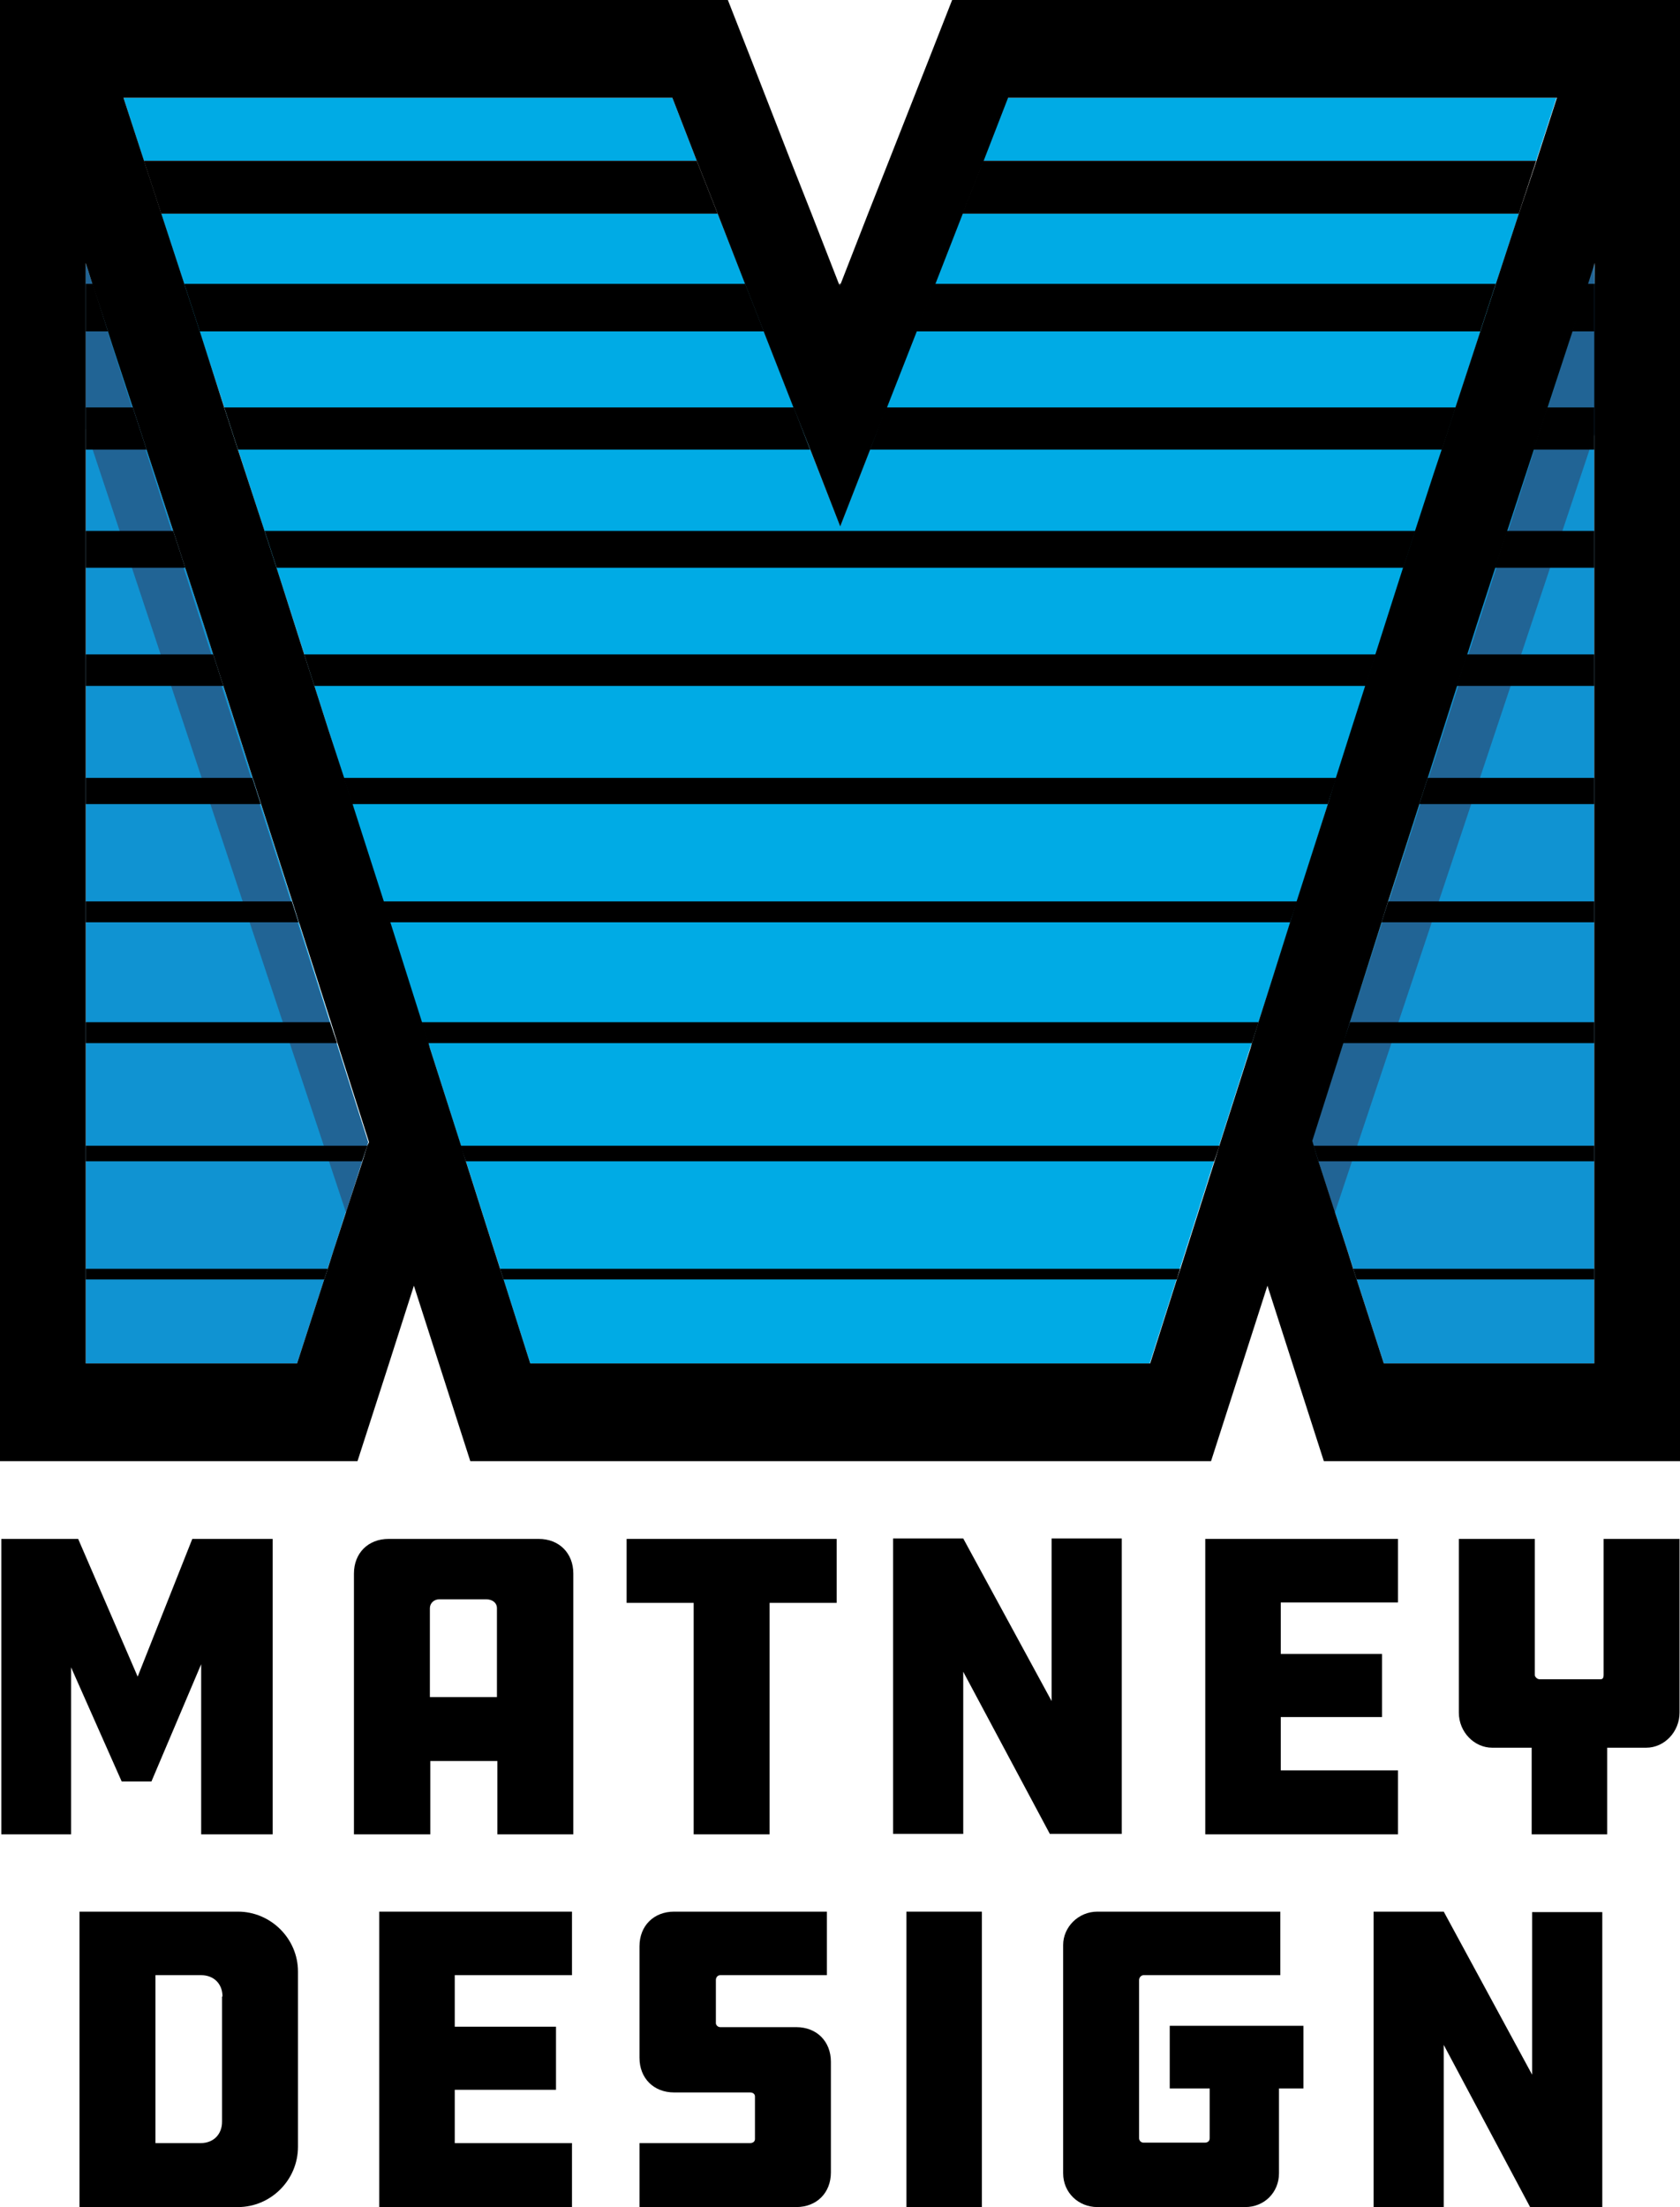 <?xml version="1.0" encoding="utf-8"?>
<!-- Generator: Adobe Illustrator 22.0.1, SVG Export Plug-In . SVG Version: 6.00 Build 0)  -->
<svg version="1.1" id="Layer_1" xmlns="http://www.w3.org/2000/svg" xmlns:xlink="http://www.w3.org/1999/xlink" x="0px" y="0px"
	 viewBox="0 0 378.3 496.8" style="enable-background:new 0 0 378.3 496.8;" xml:space="preserve">
<style type="text/css">
	.st0{fill:#00ABE5;}
	.st1{fill:#1093D2;}
	.st2{fill:#216495;}
	.st3{fill:none;}
</style>
<g>
	<g>
		<path d="M16,375.3v37.6H0.3v-66.5h17.3l13.4,31l12.3-31h18.1v66.5H45.3v-38.3L34.1,401h-6.7L16,375.3z"/>
		<path d="M129.1,412.9h-17.1v-16.5H96.9v16.5H79.7v-58.7c0-4.6,3.2-7.8,7.8-7.8h33.8c4.6,0,7.8,3.2,7.8,7.8V412.9z M111.9,382v-20
			c0-1.2-1-2-2.4-2H98.9c-1.2,0-2.1,0.9-2.1,2v20H111.9z"/>
		<path d="M188.4,346.4v14.4h-15.1v52.1h-17.1v-52.1h-15.1v-14.4H188.4z"/>
		<path d="M216.9,376.3v36.5h-15.8v-66.5h15.8l19.9,36.6v-36.6h15.8v66.5h-16.2L216.9,376.3z"/>
		<path d="M271.4,346.4h43.4v14.3h-26.4v11.6h22.8v14.2h-22.8v12h26.4v14.4h-43.4V346.4z"/>
		<path d="M344.9,412.9v-19.5h-8.9c-4,0-7.5-3.5-7.5-7.9v-39.1h17.1V377c0,0.5,0.6,1,1.1,1h13.7c0.6,0,0.7-0.5,0.7-1v-30.6h17.1
			v39.1c0,4.3-3.4,7.9-7.5,7.9h-8.8v19.5H344.9z"/>
	</g>
	<g>
		<path d="M53.6,430.3c7.3,0,13.5,6,13.5,13.5v39.4c0,7.6-6.2,13.6-13.5,13.6H17.9v-66.5H53.6z M50.1,449.4c0-2.9-2-4.8-4.8-4.8H35
			v37.8h10.2c2.9,0,4.8-2,4.8-4.8V449.4z"/>
		<path d="M85.4,430.3h43.4v14.3h-26.4v11.6h22.8v14.2h-22.8v12h26.4v14.4H85.4V430.3z"/>
		<path d="M144,482.4h24.9c0.7,0,1.1-0.4,1.1-0.9v-9.6c0-0.5-0.4-0.9-1.1-0.9h-17.1c-4.6,0-7.8-3.2-7.8-7.8v-25.1
			c0-4.6,3.2-7.8,7.8-7.8h34.4v14.3h-24c-0.6,0-1,0.5-1,1.1v9.7c0,0.4,0.4,0.9,1,0.9h17.1c4.6,0,7.8,3.2,7.8,7.8V489
			c0,4.6-3.2,7.8-7.8,7.8H144V482.4z"/>
		<path d="M221.1,496.8h-17v-66.5h17V496.8z"/>
		<path d="M263.4,456h30.1v14.1H288v19.1c0,4.3-3.3,7.6-7.6,7.6h-33.3c-4.2,0-7.7-3.2-7.7-7.6v-51.4c0-4,3.4-7.5,7.7-7.5h41.2v14.3
			h-30.8c-0.5,0-1,0.5-1,1.1v35.6c0,0.6,0.5,1,1,1h13.8c0.7,0,1.1-0.4,1.1-1v-11.2h-9V456z"/>
		<path d="M325.1,460.3v36.5h-15.8v-66.5h15.8L345,467v-36.6h15.8v66.5h-16.2L325.1,460.3z"/>
	</g>
	<g>
		<polygon class="st0" points="350.5,22 226.9,22 221.4,36.2 345.9,36.2 		"/>
		<polygon class="st0" points="199.1,92.9 189.2,118.4 179.2,92.9 161.6,48.1 36.3,48.1 50.9,92.9 64,133.2 74,164.4 96.8,235.9 
			119.4,306.9 258.9,306.9 281.5,235.9 286.3,221 304.3,164.4 314.3,133.2 322.9,106.7 327.4,92.9 342,48.1 216.7,48.1 		"/>
		<polygon class="st0" points="151.4,22 27.8,22 32.4,36.2 156.9,36.2 		"/>
		<polygon class="st1" points="45.9,140.7 25.4,77.8 19.3,59.3 19.3,306.9 66.9,306.9 75,281.8 82.9,257.1 67.4,208.1 		"/>
		<polygon class="st1" points="320.7,177.5 295.4,256.8 303.5,281.8 311.6,306.9 359,306.9 359,59.3 332.4,140.7 		"/>
		<polygon points="332.4,140.7 295.4,256.8 320.7,177.5 		"/>
		<polygon points="156.9,36.2 32.4,36.2 36.3,48.1 161.6,48.1 		"/>
		<polygon class="st2" points="19.3,59.3 82.9,257.1 77.9,272.9 19.3,96.5 		"/>
		<polygon class="st2" points="295.4,256.8 359,59.3 359.5,96.5 300.6,272.9 		"/>
		<polygon class="st3" points="50.5,91.7 178.7,91.7 172,74.6 45,74.6 		"/>
		<polygon class="st3" points="25.4,77.8 24.3,74.6 19.3,74.6 19.3,91.7 29.9,91.7 		"/>
		<polygon class="st3" points="104.9,261.4 112.6,285.6 265.7,285.6 273.4,261.4 		"/>
		<polygon class="st3" points="189.1,118.4 182.4,101.2 53.6,101.2 59.6,119.5 318.7,119.5 322.9,106.7 324.7,101.2 195.9,101.2 		
			"/>
		<polygon class="st3" points="75,281.8 81.5,261.4 19.3,261.4 19.3,285.6 73.8,285.6 		"/>
		<polygon class="st3" points="327.8,91.7 333.3,74.6 206.3,74.6 199.6,91.7 		"/>
		<polygon class="st3" points="50.3,154.4 19.3,154.4 19.3,175.1 56.8,175.1 		"/>
		<polygon class="st3" points="67.4,208.1 67.2,207.6 19.3,207.6 19.3,230.1 74.3,230.1 		"/>
		<polygon class="st3" points="82.9,257.1 75.9,234.8 19.3,234.8 19.3,257.9 82.7,257.9 		"/>
		<polygon class="st3" points="58.7,181 19.3,181 19.3,202.9 65.7,202.9 		"/>
		<polygon class="st3" points="45.9,140.7 41.7,127.8 19.3,127.8 19.3,147.3 48,147.3 		"/>
		<polygon class="st3" points="64,133.2 68.5,147.3 309.8,147.3 314.3,133.2 316,127.8 62.3,127.8 		"/>
		<polygon class="st3" points="33,101.2 19.3,101.2 19.3,119.5 39,119.5 		"/>
		<polygon class="st3" points="311.6,306.9 359,306.9 359,288 305.5,288 		"/>
		<polygon class="st3" points="119.4,306.9 258.9,306.9 265,288 113.4,288 		"/>
		<polygon class="st3" points="359,59.3 357.4,63.9 359,63.9 		"/>
		<polygon class="st3" points="19.3,306.9 66.9,306.9 73,288 19.3,288 		"/>
		<polygon class="st3" points="350.5,22 226.9,22 221.4,36.2 345.9,36.2 		"/>
		<polygon class="st3" points="342,48.1 216.7,48.1 210.5,63.9 336.8,63.9 		"/>
		<polygon class="st3" points="161.6,48.1 156.9,36.2 151.4,22 27.8,22 32.4,36.2 36.3,48.1 41.5,63.9 167.8,63.9 		"/>
		<polygon class="st3" points="19.3,59.3 19.3,63.9 20.9,63.9 		"/>
		<polygon class="st3" points="94.9,230.1 283.4,230.1 286.3,221 290.5,207.6 87.8,207.6 		"/>
		<polygon class="st3" points="86.2,202.9 292.1,202.9 299,181 79.3,181 		"/>
		<polygon class="st3" points="74,164.4 77.4,175.1 300.9,175.1 304.3,164.4 307.5,154.4 70.8,154.4 		"/>
		<polygon class="st3" points="96.8,235.9 103.7,257.9 274.6,257.9 281.5,235.9 281.9,234.8 96.4,234.8 		"/>
		<polygon class="st3" points="303.5,281.8 304.7,285.6 359,285.6 359,261.4 296.9,261.4 		"/>
		<polygon class="st3" points="295.4,256.8 295.8,257.9 359,257.9 359,234.8 302.4,234.8 		"/>
		<polygon class="st3" points="321.5,175.1 359,175.1 359,154.4 328,154.4 		"/>
		<polygon class="st3" points="304,230.1 359,230.1 359,207.6 311.1,207.6 		"/>
		<polygon class="st3" points="339.3,119.5 359,119.5 359,101.2 345.3,101.2 		"/>
		<polygon class="st3" points="312.6,202.9 359,202.9 359,181 319.6,181 		"/>
		<polygon class="st3" points="332.4,140.7 330.3,147.3 359,147.3 359,127.8 336.6,127.8 		"/>
		<polygon class="st3" points="348.4,91.7 359,91.7 359,74.6 354,74.6 		"/>
		<polygon points="345.9,36.2 221.4,36.2 216.7,48.1 342,48.1 		"/>
		<polygon points="20.9,63.9 19.3,63.9 19.3,74.6 24.3,74.6 		"/>
		<polygon points="172,74.6 167.8,63.9 41.5,63.9 45,74.6 		"/>
		<polygon points="359,74.6 359,63.9 357.4,63.9 354,74.6 		"/>
		<polygon points="333.3,74.6 336.8,63.9 210.5,63.9 206.3,74.6 		"/>
		<polygon points="189.3,63.9 189,63.9 189.1,64.4 		"/>
		<polygon points="29.9,91.7 19.3,91.7 19.3,101.2 33,101.2 		"/>
		<polygon points="195.9,101.2 324.7,101.2 327.4,92.9 327.8,91.7 199.6,91.7 199.1,92.9 		"/>
		<polygon points="345.3,101.2 359,101.2 359,91.7 348.4,91.7 		"/>
		<polygon points="53.6,101.2 182.4,101.2 179.2,92.9 178.7,91.7 50.5,91.7 50.9,92.9 		"/>
		<polygon points="62.3,127.8 316,127.8 318.7,119.5 59.6,119.5 		"/>
		<polygon points="336.6,127.8 359,127.8 359,119.5 339.3,119.5 		"/>
		<polygon points="39,119.5 19.3,119.5 19.3,127.8 41.7,127.8 		"/>
		<polygon points="48,147.3 19.3,147.3 19.3,154.4 50.3,154.4 		"/>
		<polygon points="328,154.4 359,154.4 359,147.3 330.3,147.3 		"/>
		<polygon points="70.8,154.4 307.5,154.4 309.8,147.3 68.5,147.3 		"/>
		<polygon points="319.6,181 359,181 359,175.1 321.5,175.1 		"/>
		<polygon points="56.8,175.1 19.3,175.1 19.3,181 58.7,181 		"/>
		<polygon points="79.3,181 299,181 300.9,175.1 77.4,175.1 		"/>
		<polygon points="311.1,207.6 359,207.6 359,202.9 312.6,202.9 		"/>
		<polygon points="87.8,207.6 290.5,207.6 292.1,202.9 86.2,202.9 		"/>
		<polygon points="65.7,202.9 19.3,202.9 19.3,207.6 67.2,207.6 		"/>
		<polygon points="74.3,230.1 19.3,230.1 19.3,234.8 75.9,234.8 		"/>
		<polygon points="96.4,234.8 281.9,234.8 283.4,230.1 94.9,230.1 		"/>
		<polygon points="302.4,234.8 359,234.8 359,230.1 304,230.1 		"/>
		<polygon points="104.9,261.4 273.4,261.4 274.6,257.9 103.7,257.9 		"/>
		<polygon points="82.7,257.9 19.3,257.9 19.3,261.4 81.5,261.4 		"/>
		<polygon points="296.9,261.4 359,261.4 359,257.9 295.8,257.9 		"/>
		<polygon points="305.5,288 359,288 359,285.6 304.7,285.6 		"/>
		<polygon points="112.6,285.6 113.4,288 265,288 265.7,285.6 		"/>
		<polygon points="19.3,285.6 19.3,288 73,288 73.8,285.6 		"/>
		<path d="M350.5,0H226.9h-12.5l-5.1,13l-9.1,23.1l-4.7,11.9l-6.2,15.9l-0.2,0.4l-0.2-0.4l-6.2-15.9l-4.7-11.9L169,13l-5.1-13h-12.5
			H27.8H0v328.9h59.9h20.6l7.1-22l5.6-17.5l12.7,39.5h13.5h7.1h125.6h6.8h13.6h0h0.2l12.7-39.5l12.7,39.5h20.6h59.6V0H350.5z
			 M82.7,257.9l-1.1,3.6L75,281.8l-1.2,3.8L73,288l-6.1,18.9H19.3V288v-2.4v-24.2v-3.6v-23v-4.8v-22.4v-4.8V181v-5.9v-20.7v-7.1
			v-19.5v-8.3v-18.3v-9.5V74.6V63.9v-4.7l1.5,4.7l3.5,10.7l1,3.1l4.6,14l3.1,9.5l6,18.3l2.7,8.3l4.2,12.9l2.1,6.6l2.3,7.1l6.6,20.7
			l1.9,5.9l7,21.8l1.5,4.8l0.2,0.5l7,21.9l1.5,4.8l7.1,22.3L82.7,257.9z M290.5,207.6l-4.2,13.3l-2.9,9.1l-1.5,4.8l-0.3,1.1l-7,21.9
			l-1.1,3.6l-7.7,24.2L265,288l-6,18.9H119.4l-6-18.9l-0.8-2.4l-7.7-24.2l-1.1-3.6l-7-21.9l-0.3-1.1l-1.5-4.8l-7.1-22.4l-1.5-4.8
			l-7-21.8l-1.9-5.9L74,164.4l-3.2-10l-2.3-7.1L64,133.2l-1.7-5.3l-2.7-8.3l-6-18.3l-2.7-8.3l-0.4-1.2L45,74.6l-3.5-10.7l-5.2-15.9
			l-3.9-11.9L27.8,22h123.6l5.5,14.2l4.7,11.9l6.2,15.9l4.2,10.7l6.7,17.1l0.5,1.2l3.3,8.3l6.7,17.2l6.7-17.2l3.3-8.3l0.5-1.2
			l6.7-17.1l4.2-10.7l6.2-15.9l4.7-11.9l5.5-14.2h123.6l-4.6,14.2L342,48.1l-5.2,15.9l-3.5,10.7l-5.6,17.1l-0.4,1.2l-2.7,8.3
			l-1.8,5.4l-4.2,12.9l-2.7,8.3l-1.7,5.3l-4.5,14.1l-2.3,7.1l-3.2,10l-3.4,10.7L299,181l-7,21.8L290.5,207.6z M359,63.9v10.7v17.1
			v9.5v18.3v8.3v19.5v7.1v20.7v5.9v21.8v4.8v22.4v4.8v23v3.6v24.2v2.4v18.9h-47.4l-6.1-18.9l-0.8-2.4l-1.2-3.8l-6.6-20.4l-1.1-3.6
			l-0.3-1l7-22l1.5-4.8l7.1-22.4l1.5-4.8l7-21.8l1.9-5.9l6.6-20.7l2.3-7.1l2.1-6.6l4.2-12.9l2.7-8.3l6-18.3l3.1-9.5l5.6-17.1
			l3.5-10.7l1.5-4.7V63.9z"/>
	</g>
</g>
</svg>
